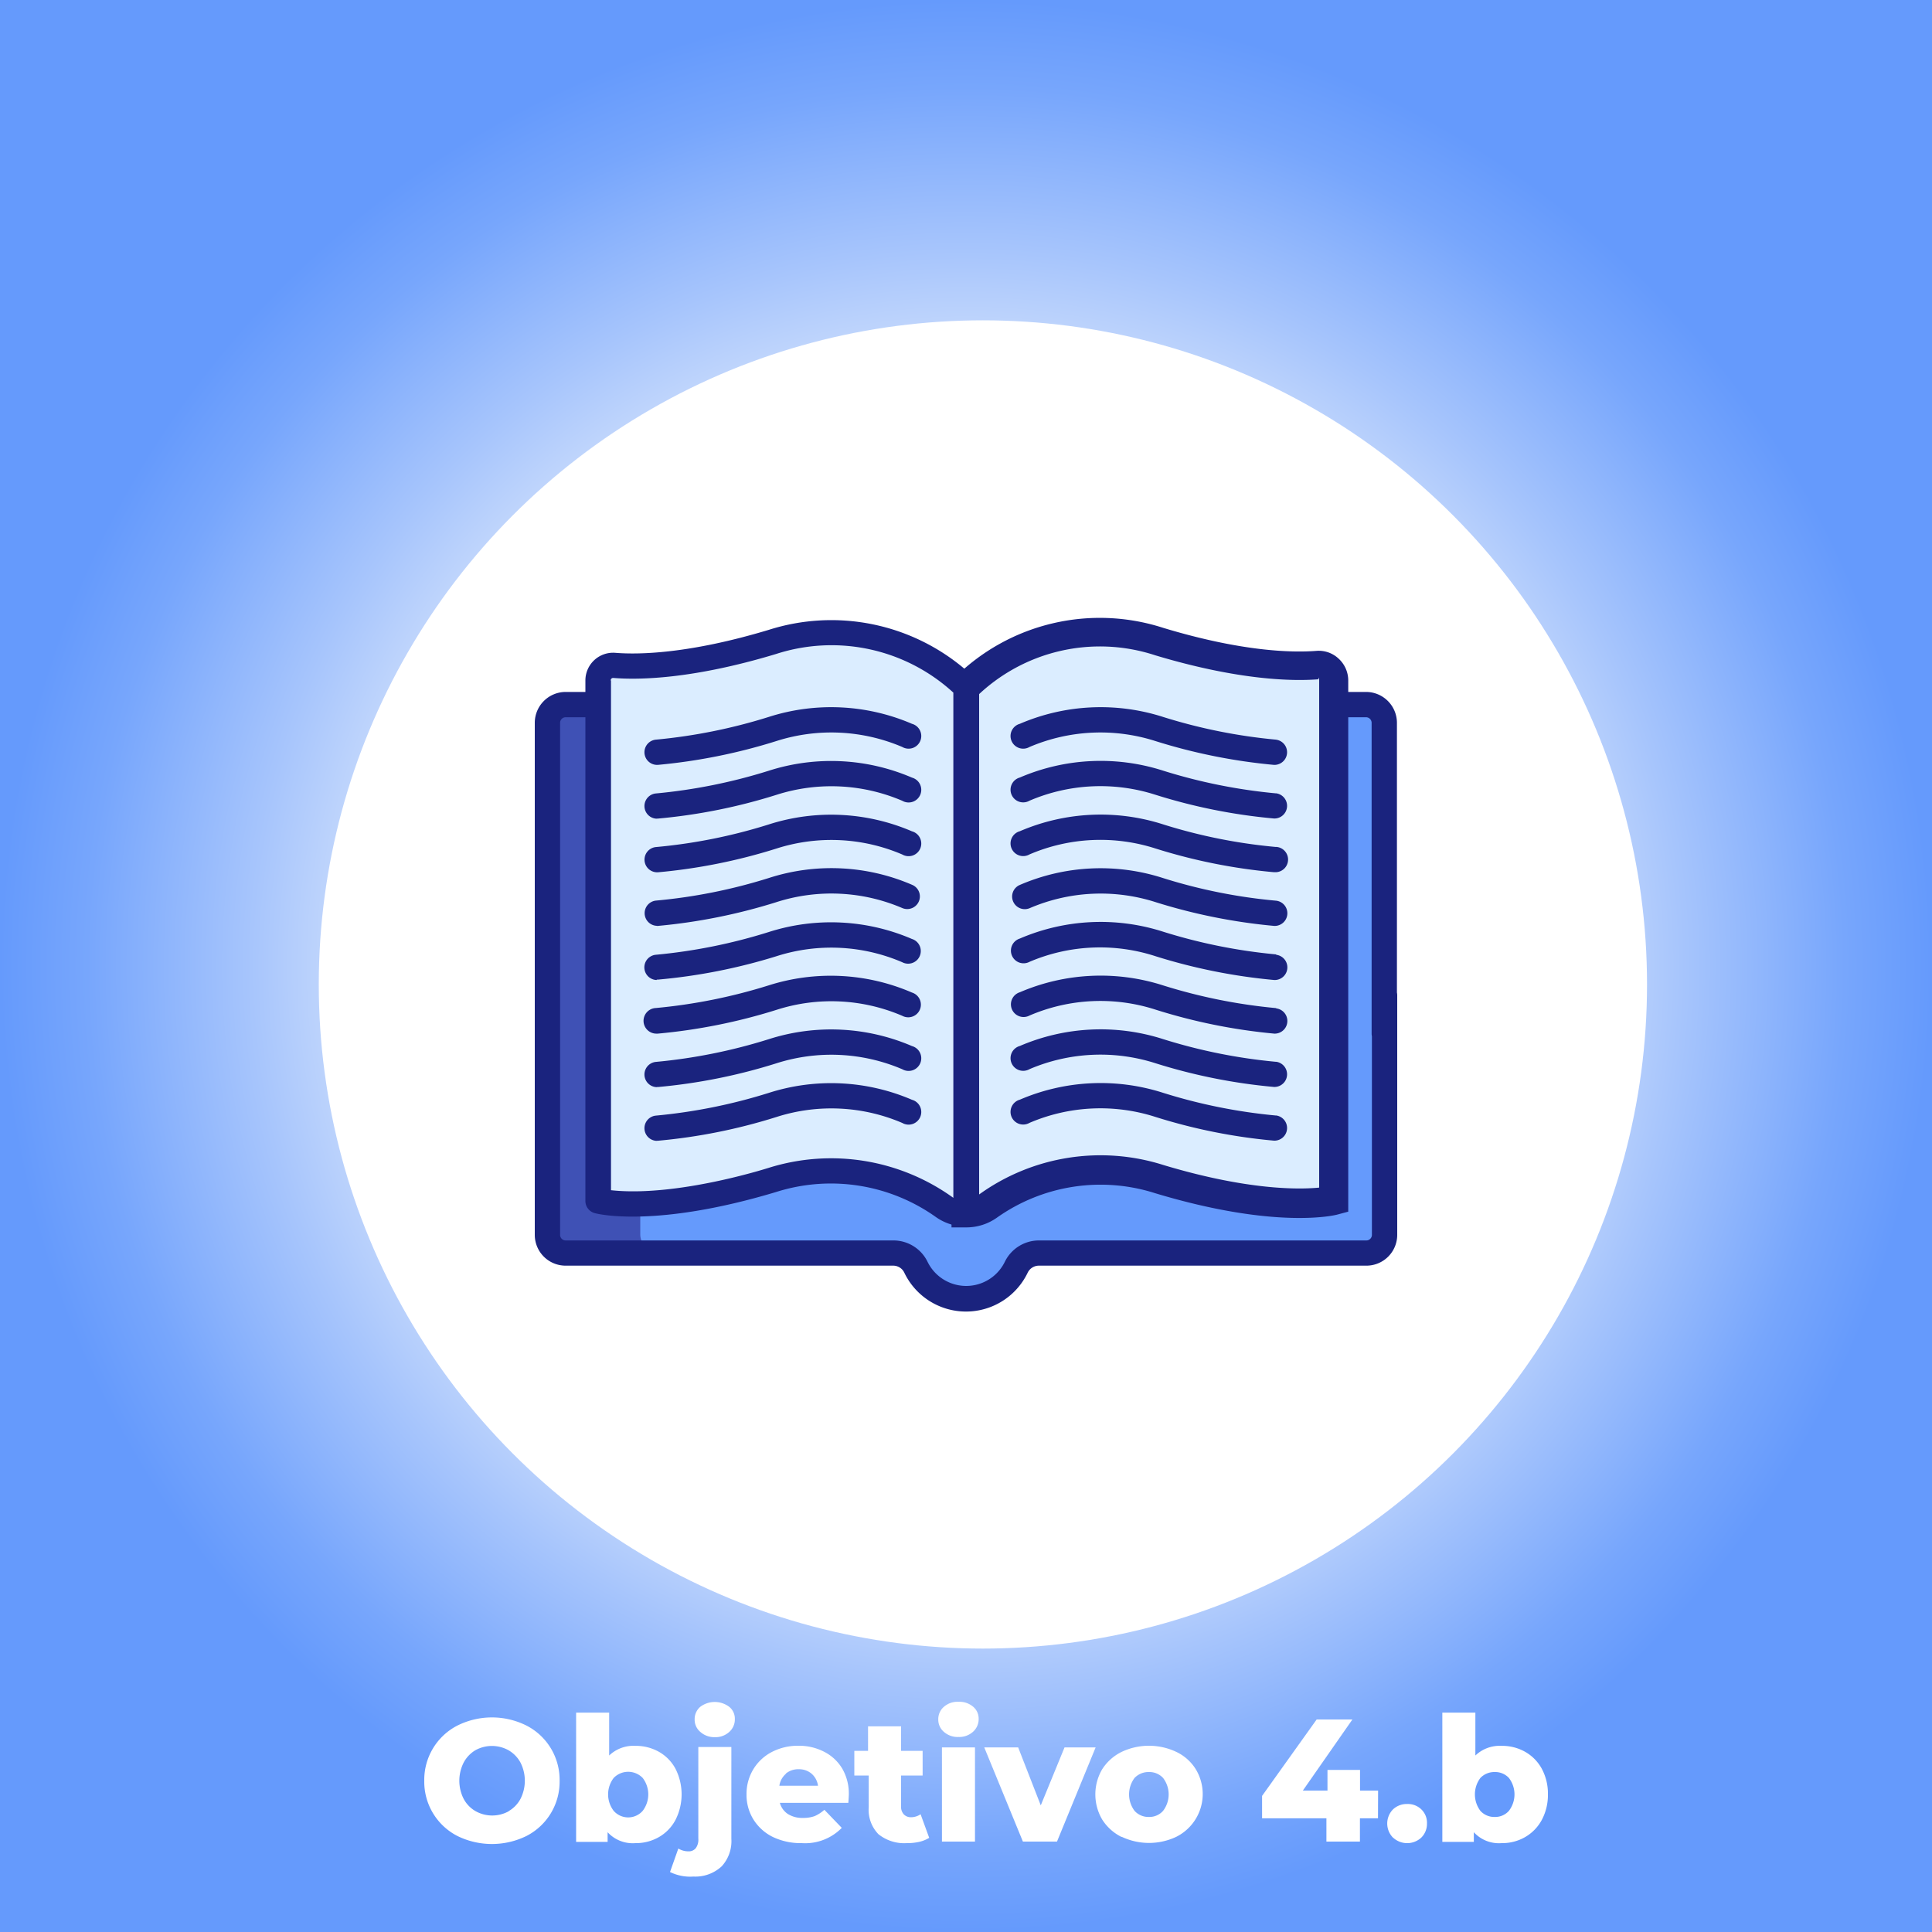 <svg id="Layer_1" data-name="Layer 1" xmlns="http://www.w3.org/2000/svg" xmlns:xlink="http://www.w3.org/1999/xlink" viewBox="0 0 200 200"><rect x="0" y="0" width="200" height="200" fill="#808080" stroke="none"/><defs><style>.cls-1{fill:url(#radial-gradient);}.cls-2{fill:#fff;}.cls-3{fill:#659afc;}.cls-4{fill:#3f51b5;}.cls-5{fill:#dbedff;}.cls-6{fill:#1a237e;}</style><radialGradient id="radial-gradient" cx="100" cy="646" r="100" gradientTransform="translate(0 -546)" gradientUnits="userSpaceOnUse"><stop offset="0.45" stop-color="#fffffc"/><stop offset="0.49" stop-color="#f3f7fc"/><stop offset="0.74" stop-color="#a7c5fc"/><stop offset="0.91" stop-color="#77a6fc"/><stop offset="1" stop-color="#659afc"/></radialGradient></defs><rect class="cls-1" width="200" height="200"/><path class="cls-2" d="M47.33,190.05a6.31,6.31,0,0,1-3.41-5.71,6.31,6.31,0,0,1,3.41-5.7,8,8,0,0,1,7.19,0,6.31,6.31,0,0,1,3.41,5.7,6.31,6.31,0,0,1-3.41,5.71,8.11,8.11,0,0,1-7.19,0Zm5.32-2.56a3.2,3.2,0,0,0,1.23-1.27,4.15,4.15,0,0,0,0-3.76,3.27,3.27,0,0,0-1.23-1.27,3.53,3.53,0,0,0-3.45,0A3.27,3.27,0,0,0,48,182.46a4.15,4.15,0,0,0,0,3.76,3.2,3.2,0,0,0,1.23,1.27,3.53,3.53,0,0,0,3.45,0Z"/><path class="cls-2" d="M68.2,181.34a4.39,4.39,0,0,1,1.72,1.75,5.85,5.85,0,0,1,0,5.32,4.44,4.44,0,0,1-1.72,1.77,4.77,4.77,0,0,1-2.42.62,3.52,3.52,0,0,1-2.88-1.13v1H59.64V177.29h3.42v4.44a3.64,3.64,0,0,1,2.72-1A4.87,4.87,0,0,1,68.2,181.34Zm-1.67,6.12a2.8,2.8,0,0,0,0-3.41,2.09,2.09,0,0,0-3,0,2.8,2.8,0,0,0,0,3.41,2,2,0,0,0,3,0Z"/><path class="cls-2" d="M69.36,193.79l.86-2.43a2,2,0,0,0,1.06.29.93.93,0,0,0,.74-.32,1.48,1.48,0,0,0,.27-1v-9.48h3.42v9.5a3.85,3.85,0,0,1-1,2.85,4,4,0,0,1-2.93,1.06A4.74,4.74,0,0,1,69.36,193.79Zm3.13-14.51a1.65,1.65,0,0,1-.58-1.29,1.67,1.67,0,0,1,.58-1.3,2.49,2.49,0,0,1,3,0,1.57,1.57,0,0,1,.58,1.26,1.72,1.72,0,0,1-.58,1.34,2.1,2.1,0,0,1-1.51.54A2.16,2.16,0,0,1,72.49,179.28Z"/><path class="cls-2" d="M87.82,186.63H80.73a2,2,0,0,0,.84,1.16,2.78,2.78,0,0,0,1.56.4,3.42,3.42,0,0,0,1.21-.19,3.86,3.86,0,0,0,1-.65l1.8,1.87A5.3,5.3,0,0,1,83,190.8a6.7,6.7,0,0,1-3-.64,4.93,4.93,0,0,1-2-1.8,4.83,4.83,0,0,1-.72-2.61,4.93,4.93,0,0,1,.7-2.59,4.85,4.85,0,0,1,1.91-1.79,5.85,5.85,0,0,1,2.76-.65,5.64,5.64,0,0,1,2.64.61,4.6,4.6,0,0,1,1.89,1.74,5.15,5.15,0,0,1,.69,2.71S87.86,186.09,87.82,186.63Zm-6.47-3a2,2,0,0,0-.67,1.23h4A2,2,0,0,0,84,183.6a2,2,0,0,0-1.32-.45A2,2,0,0,0,81.35,183.6Z"/><path class="cls-2" d="M96.19,190.25a3.38,3.38,0,0,1-1,.41,5.57,5.57,0,0,1-1.32.14,4.25,4.25,0,0,1-2.94-.93,3.62,3.62,0,0,1-1-2.79V183.8H88.44v-2.55h1.42v-2.54h3.42v2.54h2.23v2.55H93.28V187a1.13,1.13,0,0,0,.28.82,1,1,0,0,0,.74.3,1.78,1.78,0,0,0,1-.31Z"/><path class="cls-2" d="M97.71,179.28a1.65,1.65,0,0,1-.58-1.29,1.67,1.67,0,0,1,.58-1.3,2.13,2.13,0,0,1,1.51-.52,2.19,2.19,0,0,1,1.51.5,1.6,1.6,0,0,1,.58,1.26,1.75,1.75,0,0,1-.58,1.34,2.12,2.12,0,0,1-1.51.54A2.14,2.14,0,0,1,97.71,179.28Zm-.2,1.61h3.42v9.75H97.51Z"/><path class="cls-2" d="M113.42,180.89l-4,9.75h-3.53l-4-9.75h3.51l2.34,6,2.46-6Z"/><path class="cls-2" d="M116.1,190.16a5,5,0,0,1-2-1.8,5.13,5.13,0,0,1,0-5.21,5,5,0,0,1,2-1.79,6.62,6.62,0,0,1,5.68,0,4.77,4.77,0,0,1,2,1.78,4.95,4.95,0,0,1-2,7,6.6,6.6,0,0,1-5.67,0Zm4.3-2.7a2.8,2.8,0,0,0,0-3.41,1.94,1.94,0,0,0-1.47-.61,2,2,0,0,0-1.48.61,2.84,2.84,0,0,0,0,3.41,1.93,1.93,0,0,0,1.48.63A1.89,1.89,0,0,0,120.4,187.46Z"/><path class="cls-2" d="M142.65,188.23h-1.87v2.41h-3.47v-2.41h-6.66v-2.32L136.3,178H140l-5.13,7.36h2.55v-2.14h3.37v2.14h1.87Z"/><path class="cls-2" d="M144.2,190.23a2.09,2.09,0,0,1,0-2.92,2.06,2.06,0,0,1,1.47-.56,2,2,0,0,1,1.47.56,1.92,1.92,0,0,1,.58,1.46,2,2,0,0,1-.59,1.46,2.15,2.15,0,0,1-2.92,0Z"/><path class="cls-2" d="M157.87,181.34a4.48,4.48,0,0,1,1.73,1.75,5.42,5.42,0,0,1,.64,2.66,5.48,5.48,0,0,1-.64,2.66,4.53,4.53,0,0,1-1.73,1.77,4.74,4.74,0,0,1-2.42.62,3.52,3.52,0,0,1-2.88-1.13v1h-3.26V177.29h3.42v4.44a3.65,3.65,0,0,1,2.72-1A4.84,4.84,0,0,1,157.87,181.34Zm-1.67,6.12a2.8,2.8,0,0,0,0-3.41,1.94,1.94,0,0,0-1.47-.61,2,2,0,0,0-1.48.61,2.84,2.84,0,0,0,0,3.41,1.93,1.93,0,0,0,1.48.63A1.89,1.89,0,0,0,156.2,187.46Z"/><circle class="cls-2" cx="101.75" cy="101.91" r="68.75"/><path class="cls-3" d="M141.41,72.88h-3.88v50.87s-5.21,1.52-17.53-2.2a20,20,0,0,0-17.68,2.75c-.68.48-1.48,1.26-2.3,1.26h-.1c-.83,0-1.63-.78-2.3-1.26a20,20,0,0,0-17.69-2.75c-12.32,3.72-17.53,2.2-17.53,2.2V72.88H58.52a1.88,1.88,0,0,0-1.88,1.89v53a1.89,1.89,0,0,0,1.88,1.89H92.41a2.58,2.58,0,0,1,2.35,1.46,5.75,5.75,0,0,0,10.41,0,2.61,2.61,0,0,1,2.36-1.46h33.88a1.89,1.89,0,0,0,1.89-1.89v-53a1.89,1.89,0,0,0-1.89-1.89Z"/><path class="cls-4" d="M66.28,127.8v-3.75a14.73,14.73,0,0,1-3.88-.3V72.88H58.52a1.88,1.88,0,0,0-1.88,1.89v53a1.89,1.89,0,0,0,1.88,1.89h9.65A1.89,1.89,0,0,1,66.28,127.8Z"/><path class="cls-5" d="M136.37,68.82c-2.51.2-7.87.13-16.37-2.43a20,20,0,0,0-20,4.72l-1.35,1.77v50.81l1.35,1.8v.07h0a4.05,4.05,0,0,0,2.3-.73A19.91,19.91,0,0,1,120,122.08c12.32,3.71,18.06,2.19,18.06,2.19V70.38a1.57,1.57,0,0,0-1.69-1.56Z"/><path class="cls-6" d="M100,127.06h-1.5l0-1-1.36-1.82V72.37l1.74-2.27A21.34,21.34,0,0,1,120.43,65c8.3,2.51,13.48,2.56,15.82,2.38h0a3,3,0,0,1,2.32.8,3.07,3.07,0,0,1,1,2.25v55l-1.12.3c-.25.07-6.29,1.58-18.87-2.21a18.56,18.56,0,0,0-16.39,2.54A5.47,5.47,0,0,1,100,127.06Zm.1-3.87.58.77a2.36,2.36,0,0,0,.75-.36,21.51,21.51,0,0,1,19-3c8.67,2.61,14,2.55,16.13,2.34V70.38l-.19-1.56.12,1.5c-2.55.2-8.15.15-16.92-2.49a18.33,18.33,0,0,0-18.46,4.26l-1,1.3Z"/><path class="cls-5" d="M63.56,68.82c2.52.2,7.88.13,16.37-2.43a20,20,0,0,1,20,4.72v54.45h0a4,4,0,0,1-2.3-.73,19.93,19.93,0,0,0-17.69-2.75c-12.32,3.71-18.05,2.19-18.05,2.19V70.38a1.56,1.56,0,0,1,1.68-1.56Z"/><path class="cls-6" d="M132.11,76.57a56.29,56.29,0,0,1-11.7-2.35,21.18,21.18,0,0,0-14.84.71,1.31,1.31,0,1,0,1,2.4,18.7,18.7,0,0,1,13.06-.61,58.85,58.85,0,0,0,12.25,2.46h.1a1.31,1.31,0,0,0,.1-2.61Z"/><path class="cls-6" d="M132.11,82.13a56.42,56.42,0,0,1-11.7-2.35,21.18,21.18,0,0,0-14.84.71,1.31,1.31,0,1,0,1,2.4,18.64,18.64,0,0,1,13.06-.61,58.14,58.14,0,0,0,12.25,2.45h.1a1.31,1.31,0,0,0,.1-2.61Z"/><path class="cls-6" d="M132.11,109.92a56.29,56.29,0,0,1-11.7-2.35,21.18,21.18,0,0,0-14.84.71,1.31,1.31,0,1,0,1,2.4,18.7,18.7,0,0,1,13.06-.61,58.14,58.14,0,0,0,12.25,2.45h.1a1.31,1.31,0,0,0,.1-2.61Z"/><path class="cls-6" d="M132.11,115.48a56.29,56.29,0,0,1-11.7-2.35,21.18,21.18,0,0,0-14.84.71,1.31,1.31,0,1,0,1,2.4,18.64,18.64,0,0,1,13.06-.61,58.14,58.14,0,0,0,12.25,2.45h.1a1.31,1.31,0,0,0,.1-2.61Z"/><path class="cls-6" d="M132.11,87.68a55.57,55.57,0,0,1-11.7-2.34,21.18,21.18,0,0,0-14.84.71,1.31,1.31,0,1,0,1,2.4,18.64,18.64,0,0,1,13.06-.61,58.14,58.14,0,0,0,12.25,2.45h.1a1.31,1.31,0,0,0,.1-2.62Z"/><path class="cls-6" d="M132.11,98.8a56.42,56.42,0,0,1-11.7-2.35,21.18,21.18,0,0,0-14.84.71,1.31,1.31,0,1,0,1,2.41A18.59,18.59,0,0,1,119.66,99a58.78,58.78,0,0,0,12.25,2.45h.1a1.31,1.31,0,0,0,.1-2.61Z"/><path class="cls-6" d="M132.11,93.24a55.57,55.57,0,0,1-11.7-2.34,21.07,21.07,0,0,0-14.84.71,1.3,1.3,0,0,0-.69,1.71,1.31,1.31,0,0,0,1.72.69,18.64,18.64,0,0,1,13.06-.61,58.78,58.78,0,0,0,12.25,2.45h.1a1.31,1.31,0,0,0,.1-2.61Z"/><path class="cls-6" d="M132.11,104.36a56.42,56.42,0,0,1-11.7-2.35,21.18,21.18,0,0,0-14.84.71,1.31,1.31,0,1,0,1,2.41,18.59,18.59,0,0,1,13.06-.61A58.78,58.78,0,0,0,131.91,107h.1a1.31,1.31,0,0,0,.1-2.61Z"/><path class="cls-6" d="M68,79.18h.1a58.85,58.85,0,0,0,12.25-2.46,18.7,18.7,0,0,1,13.06.61,1.31,1.31,0,1,0,1-2.4,21.18,21.18,0,0,0-14.84-.71,56.42,56.42,0,0,1-11.7,2.35,1.31,1.31,0,0,0,.1,2.61Z"/><path class="cls-6" d="M68,84.74h.1a58.14,58.14,0,0,0,12.25-2.45,18.64,18.64,0,0,1,13.06.61,1.31,1.31,0,1,0,1-2.4,21.18,21.18,0,0,0-14.84-.71,56.42,56.42,0,0,1-11.7,2.35,1.31,1.31,0,0,0,.1,2.61Z"/><path class="cls-6" d="M68,112.53h.1a58.14,58.14,0,0,0,12.25-2.45,18.7,18.7,0,0,1,13.06.61,1.31,1.31,0,1,0,1-2.4,21.18,21.18,0,0,0-14.84-.71,56.29,56.29,0,0,1-11.7,2.35,1.31,1.31,0,0,0,.1,2.61Z"/><path class="cls-6" d="M68,118.09h.1a58.14,58.14,0,0,0,12.25-2.45,18.64,18.64,0,0,1,13.06.61,1.31,1.31,0,1,0,1-2.4,21.18,21.18,0,0,0-14.84-.71,56.42,56.42,0,0,1-11.7,2.35,1.31,1.31,0,0,0,.1,2.61Z"/><path class="cls-6" d="M68,90.3h.1a58.14,58.14,0,0,0,12.25-2.45,18.64,18.64,0,0,1,13.06.61,1.31,1.31,0,1,0,1-2.4,21.18,21.18,0,0,0-14.84-.71,55.57,55.57,0,0,1-11.7,2.34A1.31,1.31,0,0,0,68,90.3Z"/><path class="cls-6" d="M68,101.41h.1A58.78,58.78,0,0,0,80.34,99a18.59,18.59,0,0,1,13.06.61,1.31,1.31,0,1,0,1-2.41,21.18,21.18,0,0,0-14.84-.71,56.42,56.42,0,0,1-11.7,2.35,1.31,1.31,0,0,0,.1,2.61Z"/><path class="cls-6" d="M68,95.85h.1A58.78,58.78,0,0,0,80.34,93.4,18.64,18.64,0,0,1,93.4,94a1.31,1.31,0,0,0,1.72-.69,1.3,1.3,0,0,0-.69-1.71,21.07,21.07,0,0,0-14.84-.71,55.7,55.7,0,0,1-11.7,2.34,1.31,1.31,0,0,0,.1,2.61Z"/><path class="cls-6" d="M68,107h.1a58.78,58.78,0,0,0,12.25-2.45,18.59,18.59,0,0,1,13.06.61,1.31,1.31,0,1,0,1-2.41A21.18,21.18,0,0,0,79.59,102a56.42,56.42,0,0,1-11.7,2.35A1.31,1.31,0,0,0,68,107Z"/><path class="cls-6" d="M141.45,71.63h-2V70.44a2.87,2.87,0,0,0-3.1-2.86,40.41,40.41,0,0,1-12.77-1.52,1.31,1.31,0,0,0-.65,2.54c6.64,1.68,11.08,1.79,13.63,1.58a.25.25,0,0,1,.27.26v52.77c-4.95.54-11.57-.88-16.37-2.33-10.72-3.23-17.64,2.32-19.1,3.11V71.72a18.7,18.7,0,0,1,15.58-4.66,1.31,1.31,0,1,0,.42-2.58A21.17,21.17,0,0,0,100,69.37,21.36,21.36,0,0,0,79.59,65.2c-8.33,2.51-13.53,2.57-15.89,2.38a2.87,2.87,0,0,0-3.1,2.86v1.19H58.55a3.2,3.2,0,0,0-3.19,3.2v53a3.19,3.19,0,0,0,3.19,3.19H92.44a1.27,1.27,0,0,1,1.17.72,7.08,7.08,0,0,0,12.78,0,1.29,1.29,0,0,1,1.17-.72h33.88a3.19,3.19,0,0,0,3.2-3.19v-24.8a1.31,1.31,0,0,0-2.62,0v24.8a.58.58,0,0,1-.58.58H107.56a3.93,3.93,0,0,0-3.54,2.21,4.45,4.45,0,0,1-8,0,3.93,3.93,0,0,0-3.54-2.21H58.55a.58.58,0,0,1-.57-.58v-53a.58.58,0,0,1,.57-.58H60.6v50.08a1.3,1.3,0,0,0,1,1.26c.24.07,6.23,1.57,18.76-2.2A18.75,18.75,0,0,1,96.9,126a5.41,5.41,0,0,0,6.2,0,18.77,18.77,0,0,1,16.56-2.57c12.53,3.77,18.52,2.27,18.76,2.2a1.3,1.3,0,0,0,1-1.26V74.25h2a.58.58,0,0,1,.57.58V107a1.31,1.31,0,0,0,2.62,0V74.83A3.2,3.2,0,0,0,141.45,71.63ZM63.22,70.44a.25.25,0,0,1,.27-.26c2.54.21,8.11.16,16.85-2.48a18.65,18.65,0,0,1,18.35,4V124a21.6,21.6,0,0,0-19.1-3.11c-.71.22-1.48.44-2.2.63h0c-4.21,1.12-9.81,2.16-14.14,1.69V70.44Z"/></svg>